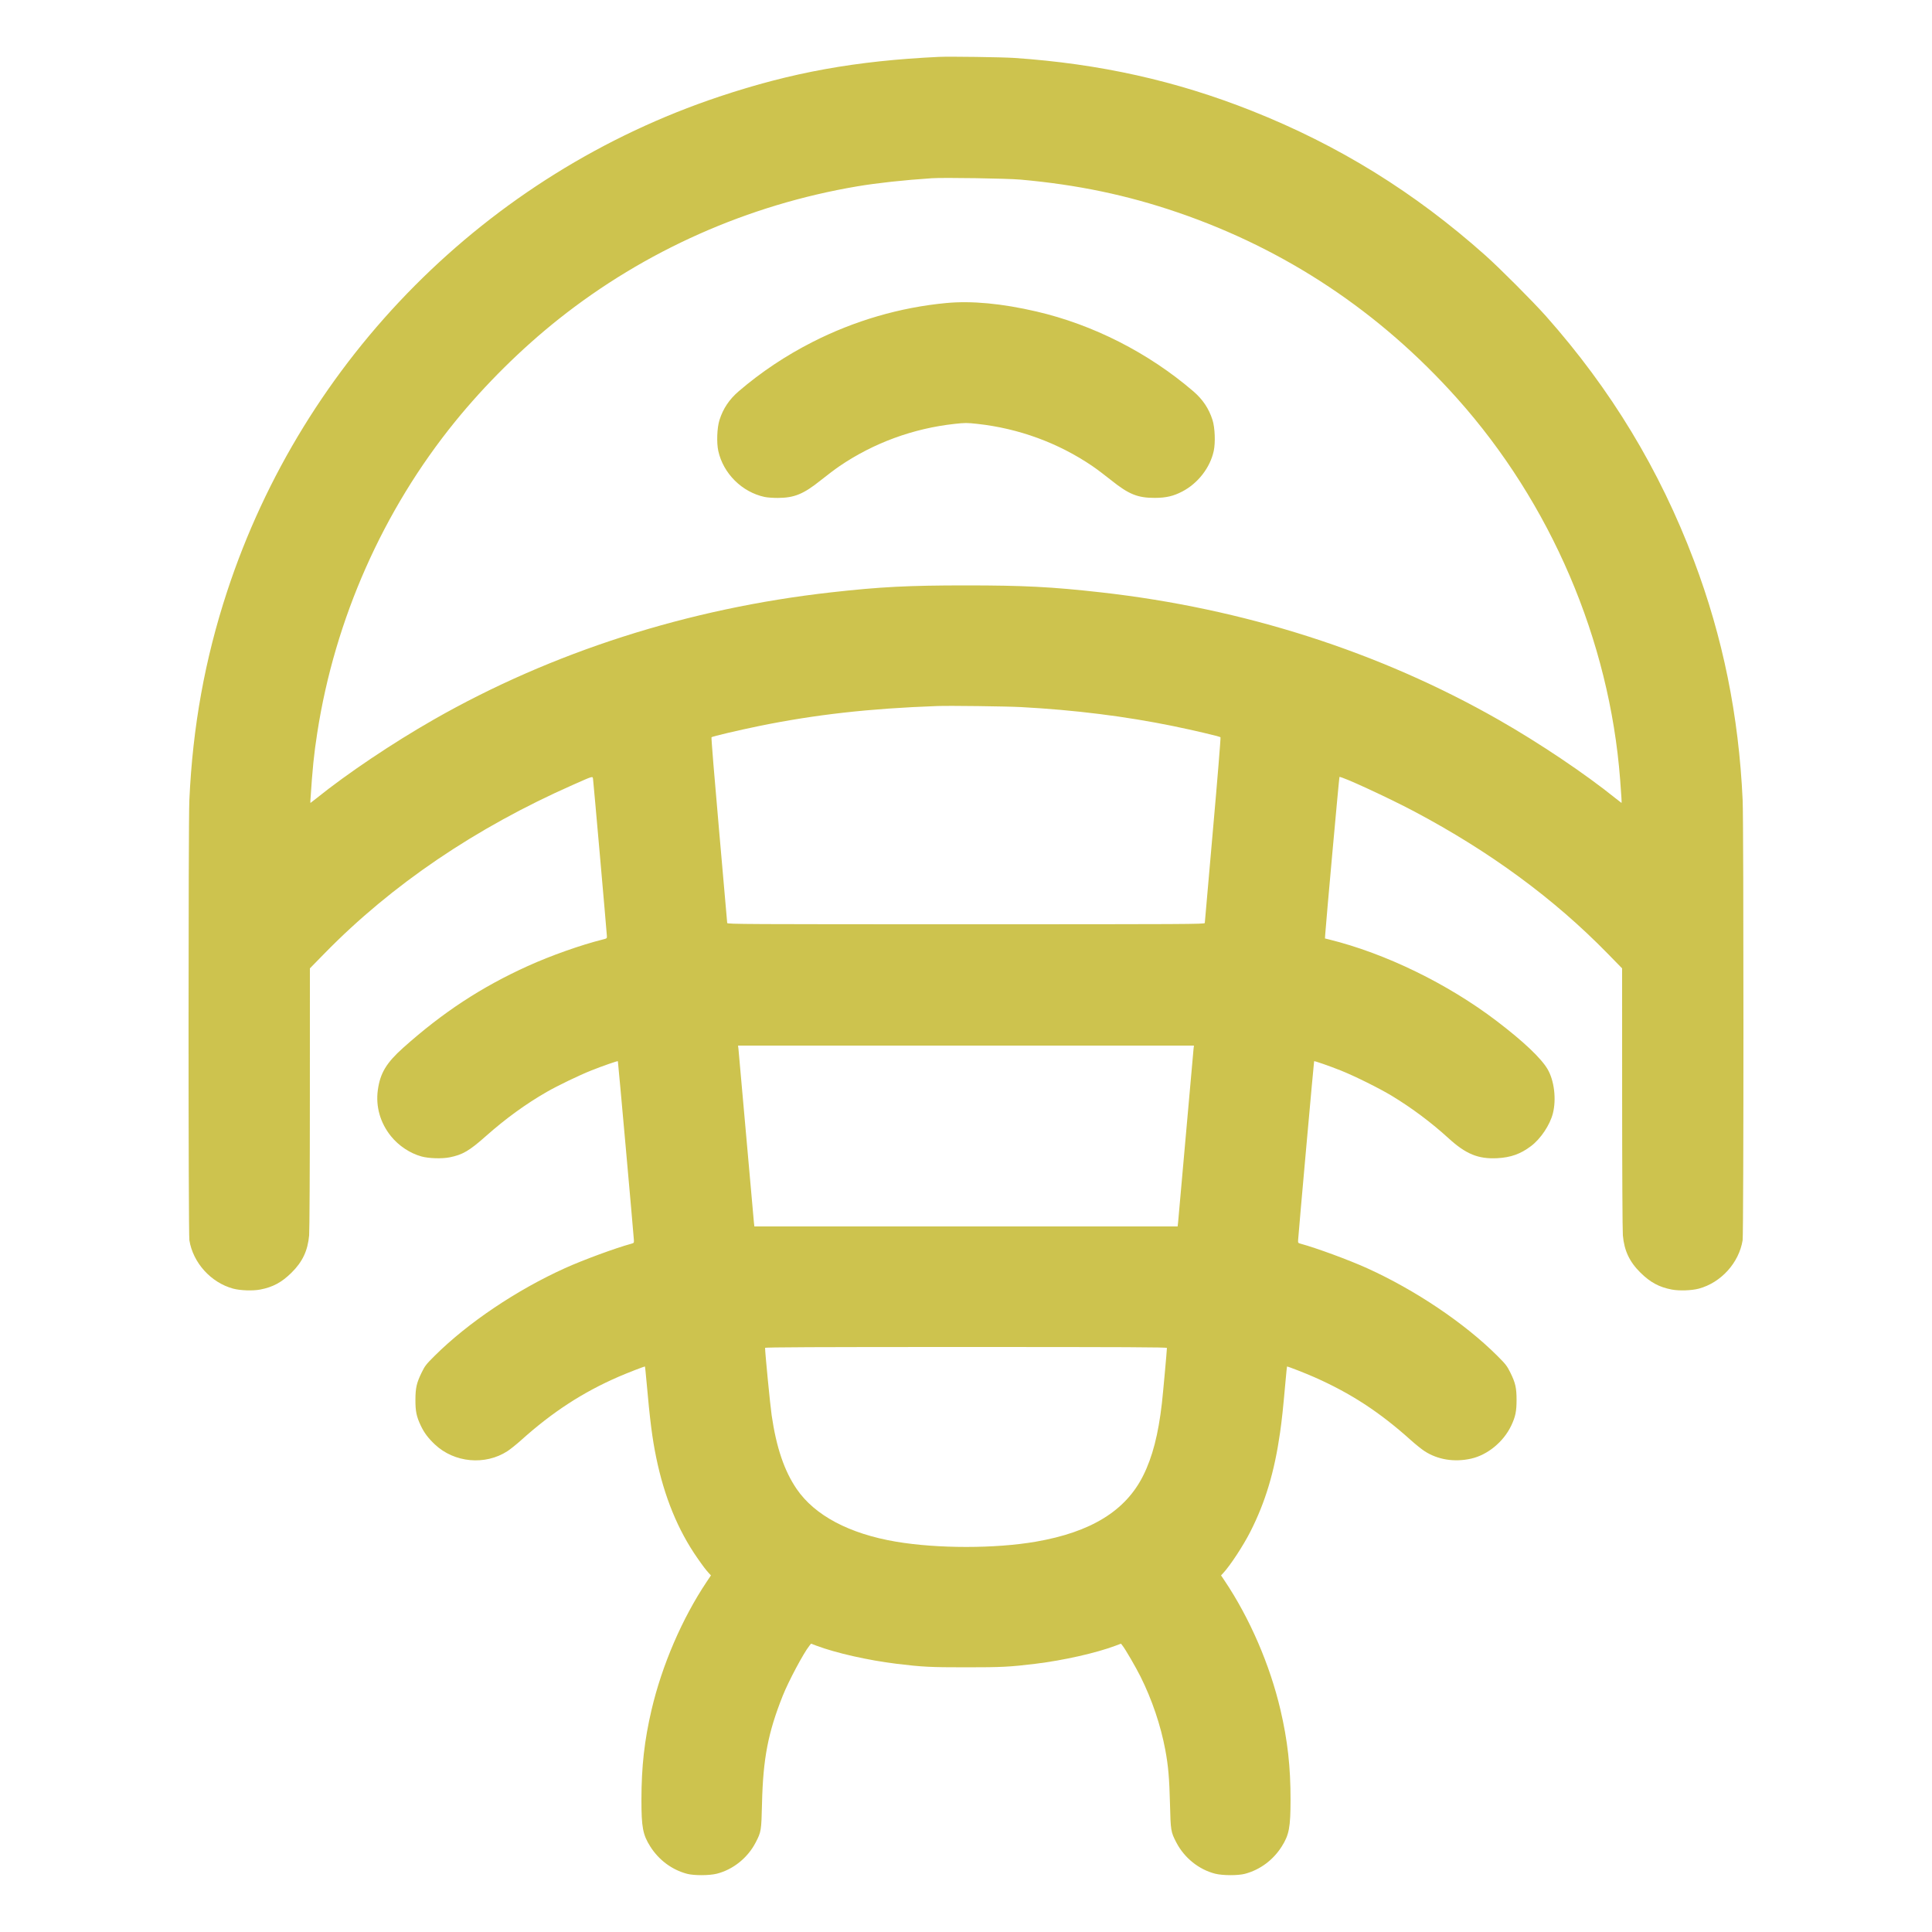 <svg xmlns="http://www.w3.org/2000/svg" viewBox="0 0 2500 2500" version="1.1">
	<path d="M 1215 73.600 C 1107.410 78.686, 1024.657 93.648, 930.856 124.972 C 629.879 225.482, 392.847 463.823, 293.847 765.500 C 265.124 853.023, 249.330 940.354, 245.016 1035.500 C 243.625 1066.191, 243.660 1596.309, 245.054 1604.901 C 249.788 1634.076, 272.959 1659.695, 301.647 1667.470 C 310.829 1669.959, 327.046 1670.525, 336.679 1668.692 C 352.949 1665.598, 364.474 1659.408, 377.069 1647 C 391.420 1632.863, 398.226 1618.490, 400.029 1598.515 C 400.526 1593.007, 400.948 1513.025, 400.966 1420.777 L 401 1253.053 420.250 1233.392 C 507.072 1144.712, 615.434 1071.223, 741.500 1015.527 C 768.387 1003.648, 766.765 1004.107, 767.415 1008.200 C 767.891 1011.199, 784.795 1202.913, 785.289 1210.916 C 785.496 1214.268, 785.397 1214.358, 780 1215.703 C 751.833 1222.720, 712.856 1236.511, 683.036 1250.010 C 623.030 1277.175, 573.050 1309.956, 521.780 1355.777 C 500.006 1375.237, 491.960 1388.597, 488.940 1410.309 C 485.960 1431.735, 491.947 1452.900, 505.882 1470.203 C 515.905 1482.647, 530.677 1492.446, 545.500 1496.484 C 555.021 1499.078, 572.034 1499.580, 581.999 1497.560 C 598.872 1494.141, 607.254 1489.203, 629.155 1469.777 C 654.322 1447.454, 680.754 1428.279, 707.500 1412.942 C 721.740 1404.776, 749.135 1391.576, 765 1385.236 C 779.182 1379.569, 798.993 1372.660, 799.528 1373.195 C 799.829 1373.496, 819.462 1592.732, 820.238 1604.455 C 820.486 1608.204, 820.318 1608.459, 817 1609.362 C 796.454 1614.954, 754.384 1630.443, 731.036 1641.011 C 668.532 1669.304, 605.775 1711.470, 562.885 1753.993 C 551.400 1765.380, 549.855 1767.351, 545.636 1776 C 539.059 1789.483, 537.591 1795.933, 537.555 1811.500 C 537.521 1826.216, 538.931 1833.006, 544.446 1844.683 C 548.842 1853.992, 554.029 1860.918, 562.772 1869.156 C 587.922 1892.848, 627.827 1896.505, 656.674 1877.760 C 660.428 1875.320, 668.466 1868.864, 674.536 1863.412 C 714.972 1827.094, 754.084 1801.646, 800.436 1781.497 C 812.272 1776.352, 834.200 1767.866, 834.607 1768.274 C 834.745 1768.412, 835.580 1776.619, 836.463 1786.513 C 841.088 1838.368, 843.939 1860.789, 849.113 1886 C 859.520 1936.709, 877.223 1979.945, 902.342 2016 C 909.711 2026.577, 913.552 2031.640, 917.159 2035.532 L 919.969 2038.564 914.560 2046.643 C 882.693 2094.241, 856.632 2154.729, 843.101 2212.500 C 833.827 2252.094, 830.035 2285.900, 830.013 2329.162 C 829.996 2364.432, 831.845 2374.174, 841.438 2389.352 C 852.526 2406.896, 869.451 2419.473, 889 2424.694 C 897.918 2427.076, 917.909 2427.020, 927.500 2424.586 C 948.693 2419.209, 967.529 2404.066, 977.875 2384.089 C 984.988 2370.353, 985.210 2368.991, 986.027 2334 C 987.392 2275.520, 993.858 2241.922, 1012.954 2194.094 C 1020.447 2175.325, 1039.741 2139.118, 1047.279 2129.679 L 1049.500 2126.898 1056.450 2129.516 C 1081.570 2138.978, 1123.475 2148.444, 1160 2152.909 C 1193.259 2156.974, 1203.576 2157.500, 1250 2157.500 C 1296.424 2157.500, 1306.741 2156.974, 1340 2152.909 C 1376.525 2148.444, 1418.430 2138.978, 1443.550 2129.516 L 1450.500 2126.898 1452.532 2129.442 C 1456.229 2134.071, 1469.732 2157.302, 1475.851 2169.561 C 1490.717 2199.342, 1501.997 2232.737, 1507.920 2264.500 C 1511.709 2284.823, 1513.140 2301.241, 1513.933 2333.500 C 1514.807 2369.028, 1515.026 2370.381, 1522.125 2384.089 C 1532.471 2404.066, 1551.307 2419.209, 1572.500 2424.586 C 1582.091 2427.020, 1602.082 2427.076, 1611 2424.694 C 1630.549 2419.473, 1647.474 2406.896, 1658.562 2389.352 C 1668.093 2374.272, 1669.920 2364.598, 1669.960 2329 C 1670.008 2286.387, 1666.155 2252.018, 1656.899 2212.500 C 1643.248 2154.217, 1617.160 2093.914, 1584.599 2045.377 L 1580.029 2038.565 1582.856 2035.533 C 1591.862 2025.871, 1608.806 2000.029, 1617.977 1981.966 C 1637.412 1943.691, 1649.133 1904.618, 1656.363 1854 C 1658.805 1836.901, 1660.283 1822.999, 1663.537 1786.513 C 1664.420 1776.619, 1665.255 1768.412, 1665.393 1768.274 C 1665.840 1767.827, 1689.113 1776.906, 1700.968 1782.153 C 1748.023 1802.979, 1785.187 1827.237, 1825.464 1863.412 C 1831.534 1868.864, 1839.572 1875.320, 1843.326 1877.760 C 1860.462 1888.894, 1882.020 1892.351, 1903.730 1887.446 C 1925.042 1882.630, 1945.673 1865.606, 1955.554 1844.683 C 1960.992 1833.168, 1962.428 1826.239, 1962.428 1811.500 C 1962.428 1795.864, 1960.958 1789.429, 1954.319 1776 C 1950.122 1767.512, 1948.337 1765.218, 1937.561 1754.462 C 1895.258 1712.241, 1831.416 1669.280, 1768.974 1641.016 C 1745.616 1630.443, 1703.551 1614.955, 1683 1609.362 C 1679.681 1608.459, 1679.514 1608.205, 1679.767 1604.455 C 1680.615 1591.884, 1700.157 1373.510, 1700.461 1373.206 C 1701.004 1372.663, 1720.666 1379.509, 1735 1385.231 C 1752.983 1392.410, 1785.277 1408.458, 1801.251 1418.154 C 1827.108 1433.847, 1852.211 1452.634, 1874.500 1472.972 C 1896.901 1493.412, 1912.923 1499.958, 1937.448 1498.690 C 1955.035 1497.781, 1967.669 1493.248, 1981.207 1482.988 C 1993.743 1473.488, 2005.577 1455.767, 2009.423 1440.736 C 2014.089 1422.499, 2011.187 1398.232, 2002.583 1383.551 C 1994.163 1369.184, 1971.153 1347.419, 1936.532 1321.075 C 1873.183 1272.872, 1792.609 1233.665, 1720 1215.713 L 1714.500 1214.353 1714.852 1208.927 C 1715.883 1193.043, 1732.798 1005.869, 1733.243 1005.424 C 1734.848 1003.819, 1796.584 1032.265, 1830.263 1050.129 C 1928.178 1102.064, 2010.867 1162.840, 2080.250 1233.871 L 2099 1253.066 2099.034 1420.783 C 2099.052 1513.027, 2099.474 1593.007, 2099.971 1598.515 C 2101.774 1618.490, 2108.580 1632.863, 2122.931 1647 C 2135.526 1659.408, 2147.051 1665.598, 2163.321 1668.692 C 2172.954 1670.525, 2189.171 1669.959, 2198.353 1667.470 C 2227.041 1659.695, 2250.212 1634.076, 2254.946 1604.901 C 2256.340 1596.309, 2256.375 1066.191, 2254.984 1035.500 C 2250.021 926.042, 2229.353 824.333, 2191.991 725.500 C 2147.445 607.665, 2084.601 503.847, 2000.404 409 C 1983.751 390.240, 1940.563 346.947, 1922 330.406 C 1830.371 248.754, 1732.220 188.019, 1619.767 143.387 C 1521.711 104.469, 1423.066 82.504, 1312.500 74.971 C 1297.163 73.926, 1228.521 72.961, 1215 73.600 M 1206 230.619 C 1169.617 233.033, 1134.936 236.795, 1109.500 241.087 C 967.909 264.982, 834.583 324.225, 723 412.827 C 674.905 451.017, 627.891 497.543, 588.937 545.500 C 495.712 660.271, 433.281 801.214, 410.534 948.256 C 406.180 976.401, 404.397 993.944, 401.693 1035.250 C 401.558 1037.313, 401.576 1039, 401.733 1039 C 401.891 1039, 405.278 1036.376, 409.260 1033.168 C 449.119 1001.064, 507.826 961.638, 561 931.264 C 714.348 843.671, 890.373 787.293, 1075.377 766.516 C 1138.949 759.377, 1175.268 757.502, 1250 757.502 C 1324.732 757.502, 1361.051 759.377, 1424.623 766.516 C 1609.744 787.306, 1784.879 843.405, 1939 931.282 C 1991.812 961.394, 2050.831 1001.023, 2090.740 1033.168 C 2094.722 1036.376, 2098.097 1039, 2098.240 1039.001 C 2098.627 1039.002, 2098.138 1030.774, 2096.429 1008.500 C 2082.600 828.330, 2006.885 651.358, 1885.517 515.527 C 1785.604 403.707, 1664.092 322.829, 1524 274.901 C 1458.123 252.363, 1394.201 239.017, 1320.500 232.411 C 1303.605 230.897, 1221.243 229.608, 1206 230.619 M 1224.500 392.113 C 1164.907 397.690, 1105.713 414.932, 1051.500 442.505 C 1016.695 460.208, 984.906 481.415, 955.924 506.266 C 943.663 516.780, 935.733 528.627, 931.003 543.500 C 927.827 553.489, 927.096 572.821, 929.486 583.625 C 935.939 612.786, 960.231 636.854, 989.500 643.083 C 992.800 643.785, 1000.450 644.340, 1006.500 644.315 C 1027.865 644.229, 1039.760 639.342, 1062 621.513 C 1069.975 615.119, 1081 606.823, 1086.500 603.077 C 1130.359 573.205, 1181.780 554.339, 1235.250 548.504 C 1248.808 547.024, 1251.192 547.024, 1264.750 548.504 C 1318.220 554.339, 1369.641 573.205, 1413.500 603.077 C 1419 606.823, 1430.025 615.119, 1438 621.513 C 1460.669 639.686, 1472.236 644.341, 1494.500 644.252 C 1508.922 644.194, 1518.348 642.001, 1529.814 636.036 C 1550.113 625.475, 1565.851 605.224, 1570.545 583.625 C 1572.900 572.787, 1572.153 553.425, 1568.997 543.500 C 1564.267 528.627, 1556.337 516.780, 1544.076 506.266 C 1485.954 456.427, 1414.383 420.049, 1341 403.044 C 1296.299 392.686, 1257.387 389.035, 1224.500 392.113 M 1213 913.597 C 1124.996 916.752, 1054.422 924.689, 981.500 939.633 C 955.582 944.944, 921.846 952.902, 920.681 953.980 C 920.230 954.397, 924.618 1008.289, 930.431 1073.739 C 936.244 1139.190, 941 1193.473, 941 1194.370 C 941 1195.873, 965.047 1196, 1250 1196 C 1536.776 1196, 1559 1195.881, 1559 1194.346 C 1559 1193.437, 1563.755 1139.152, 1569.567 1073.713 C 1575.379 1008.275, 1579.767 954.394, 1579.317 953.979 C 1578.154 952.902, 1544.398 944.940, 1518.500 939.633 C 1456.510 926.930, 1390.764 918.703, 1321.500 914.982 C 1302.450 913.959, 1229.044 913.022, 1213 913.597 M 955.555 1357.250 C 955.840 1359.588, 960.320 1409.875, 965.511 1469 C 970.702 1528.125, 975.218 1578.862, 975.547 1581.750 L 976.144 1587 1250 1587 L 1523.856 1587 1524.452 1581.750 C 1524.780 1578.862, 1529.294 1528.125, 1534.484 1469 C 1539.674 1409.875, 1544.155 1359.588, 1544.441 1357.250 L 1544.962 1353 1250 1353 L 955.038 1353 955.555 1357.250 M 990 1744.143 C 990 1750.514, 996.625 1818.400, 998.503 1831.267 C 1004.617 1873.168, 1014.869 1903.369, 1030.948 1926.845 C 1054.377 1961.053, 1099.091 1984.734, 1159.522 1994.939 C 1213.284 2004.019, 1288.038 2004.003, 1340.500 1994.900 C 1411.807 1982.528, 1456.477 1955.033, 1479.247 1909.500 C 1491.265 1885.470, 1498.835 1856.238, 1503.463 1816 C 1504.840 1804.032, 1509.990 1747.475, 1509.997 1744.250 C 1509.999 1743.253, 1457.335 1743, 1250 1743 C 1055.684 1743, 990 1743.289, 990 1744.143" stroke="none" fill="#cdc34e" fill-rule="evenodd"></path>
</svg>